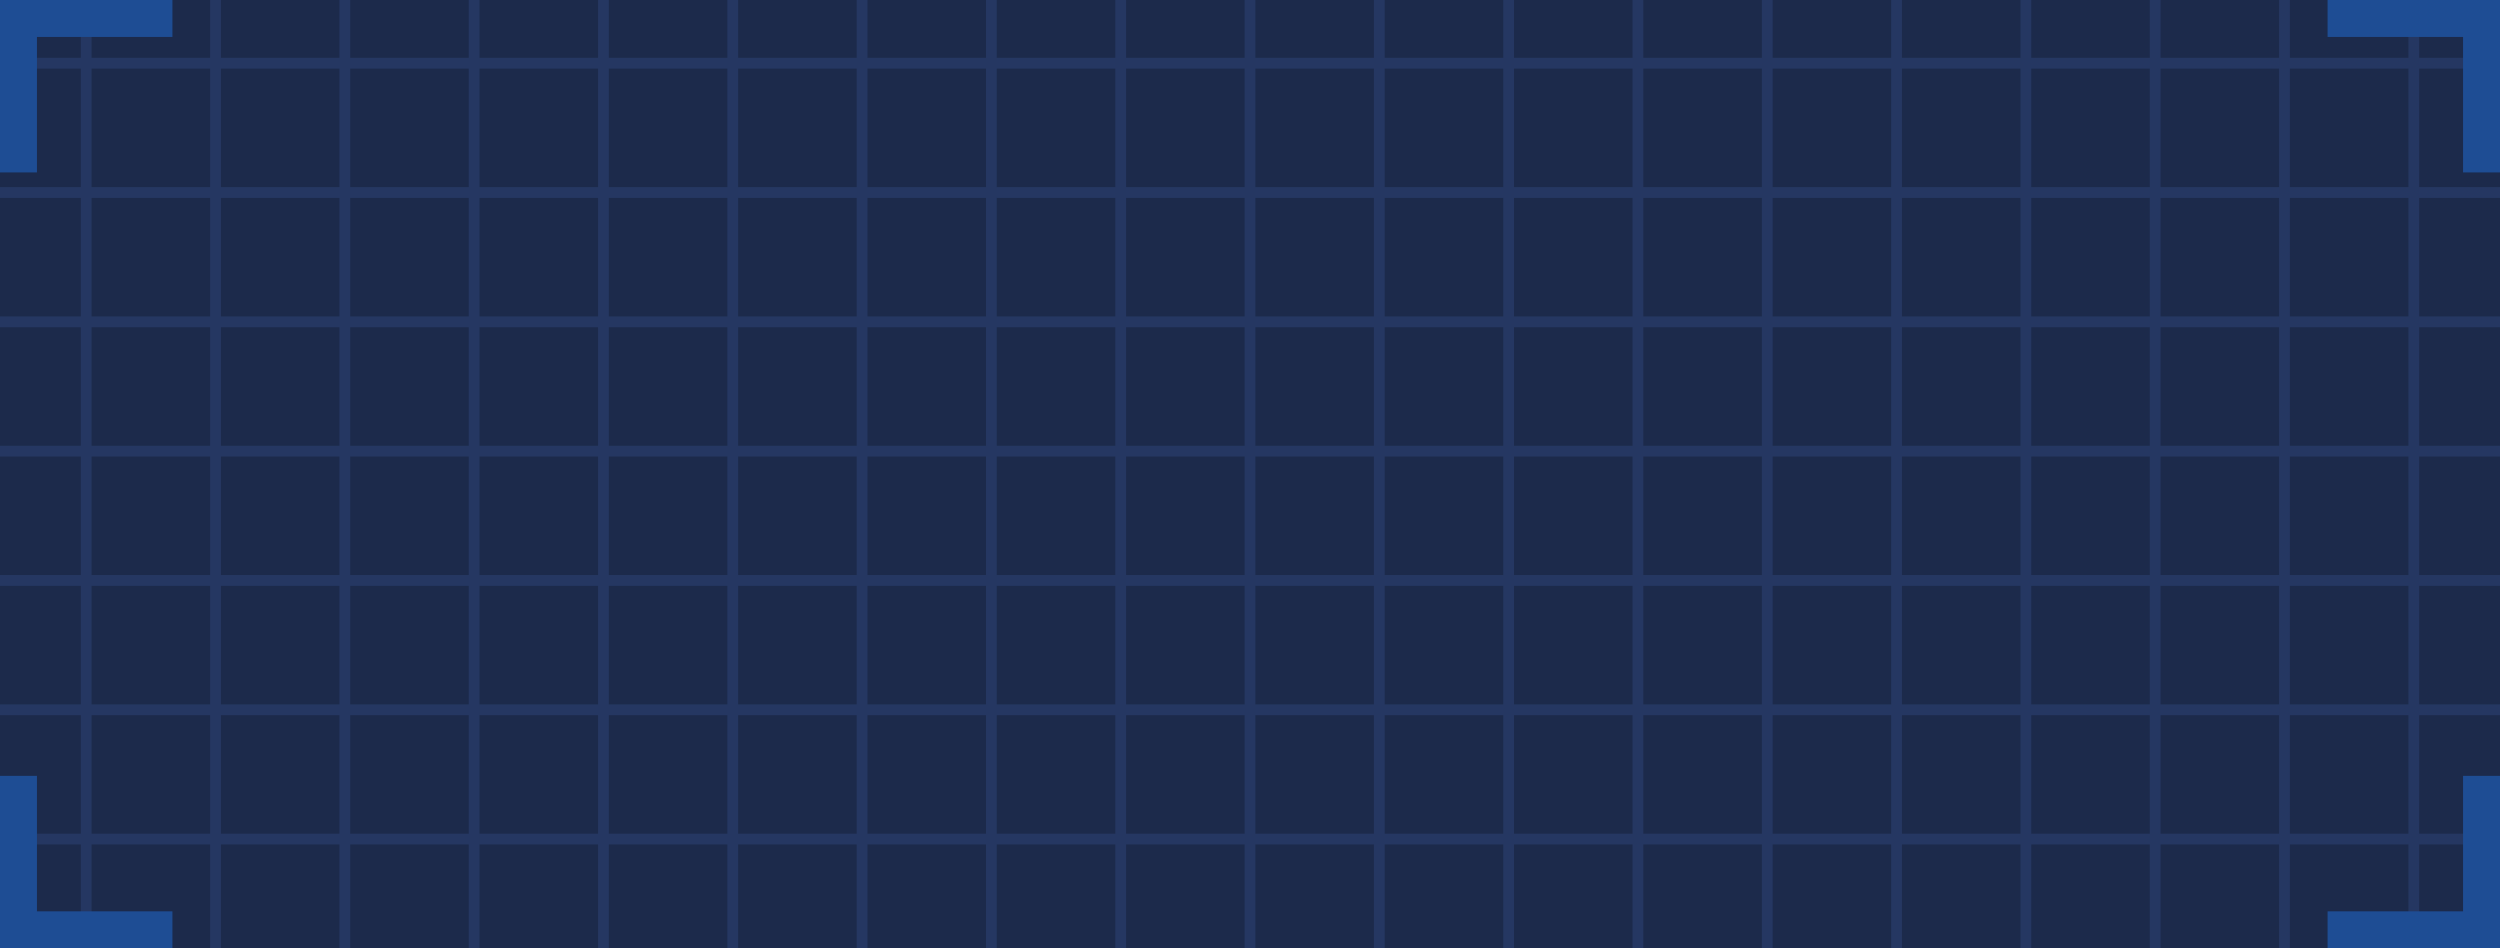 <svg width="116" height="44" viewBox="0 0 116 44" fill="none" xmlns="http://www.w3.org/2000/svg">
<g clip-path="url(#clip0_1064_107759)">
<rect width="116" height="44" fill="#1C2A4B"/>
<path d="M0 2.933H116" stroke="#253762" stroke-width="0.5"/>
<path d="M0 8.933H116" stroke="#253762" stroke-width="0.5"/>
<path d="M0 14.933H116" stroke="#253762" stroke-width="0.5"/>
<path d="M0 20.933H116" stroke="#253762" stroke-width="0.5"/>
<path d="M0 26.933H116" stroke="#253762" stroke-width="0.5"/>
<path d="M0 32.933H116" stroke="#253762" stroke-width="0.5"/>
<path d="M0 38.933H116" stroke="#253762" stroke-width="0.5"/>
<path d="M112 -8L112 52" stroke="#253762" stroke-width="0.5"/>
<path d="M106 -8L106 52" stroke="#253762" stroke-width="0.5"/>
<path d="M100 -8L100 52" stroke="#253762" stroke-width="0.5"/>
<path d="M94 -8L94 52" stroke="#253762" stroke-width="0.5"/>
<path d="M88 -8L88 52" stroke="#253762" stroke-width="0.5"/>
<path d="M82 -8L82 52" stroke="#253762" stroke-width="0.5"/>
<path d="M76 -8L76 52" stroke="#253762" stroke-width="0.5"/>
<path d="M70 -8L70 52" stroke="#253762" stroke-width="0.5"/>
<path d="M64 -8L64 52" stroke="#253762" stroke-width="0.5"/>
<path d="M58 -8L58 52" stroke="#253762" stroke-width="0.5"/>
<path d="M52 -8L52 52" stroke="#253762" stroke-width="0.5"/>
<path d="M46 -8L46 52" stroke="#253762" stroke-width="0.5"/>
<path d="M40 -8L40 52" stroke="#253762" stroke-width="0.5"/>
<path d="M34 -8L34 52" stroke="#253762" stroke-width="0.5"/>
<path d="M28 -8L28 52" stroke="#253762" stroke-width="0.5"/>
<path d="M22 -8L22 52" stroke="#253762" stroke-width="0.5"/>
<path d="M16 -8L16 52" stroke="#253762" stroke-width="0.5"/>
<path d="M10 -8L10 52" stroke="#253762" stroke-width="0.5"/>
<path d="M4 -8L4 52" stroke="#253762" stroke-width="0.5"/>
<path d="M8 0V1.714H1.714V8H0V0H8Z" fill="#1E4D94"/>
<path d="M108 0V1.714H114.286V8H116V0H108Z" fill="#1E4D94"/>
<path d="M108 44V42.286H114.286V36H116V44H108Z" fill="#1E4D94"/>
<path d="M8 44V42.286H1.714V36H0V44H8Z" fill="#1E4D94"/>
</g>
<defs>
<clipPath id="clip0_1064_107759">
<rect width="116" height="44" fill="white"/>
</clipPath>
</defs>
</svg>
